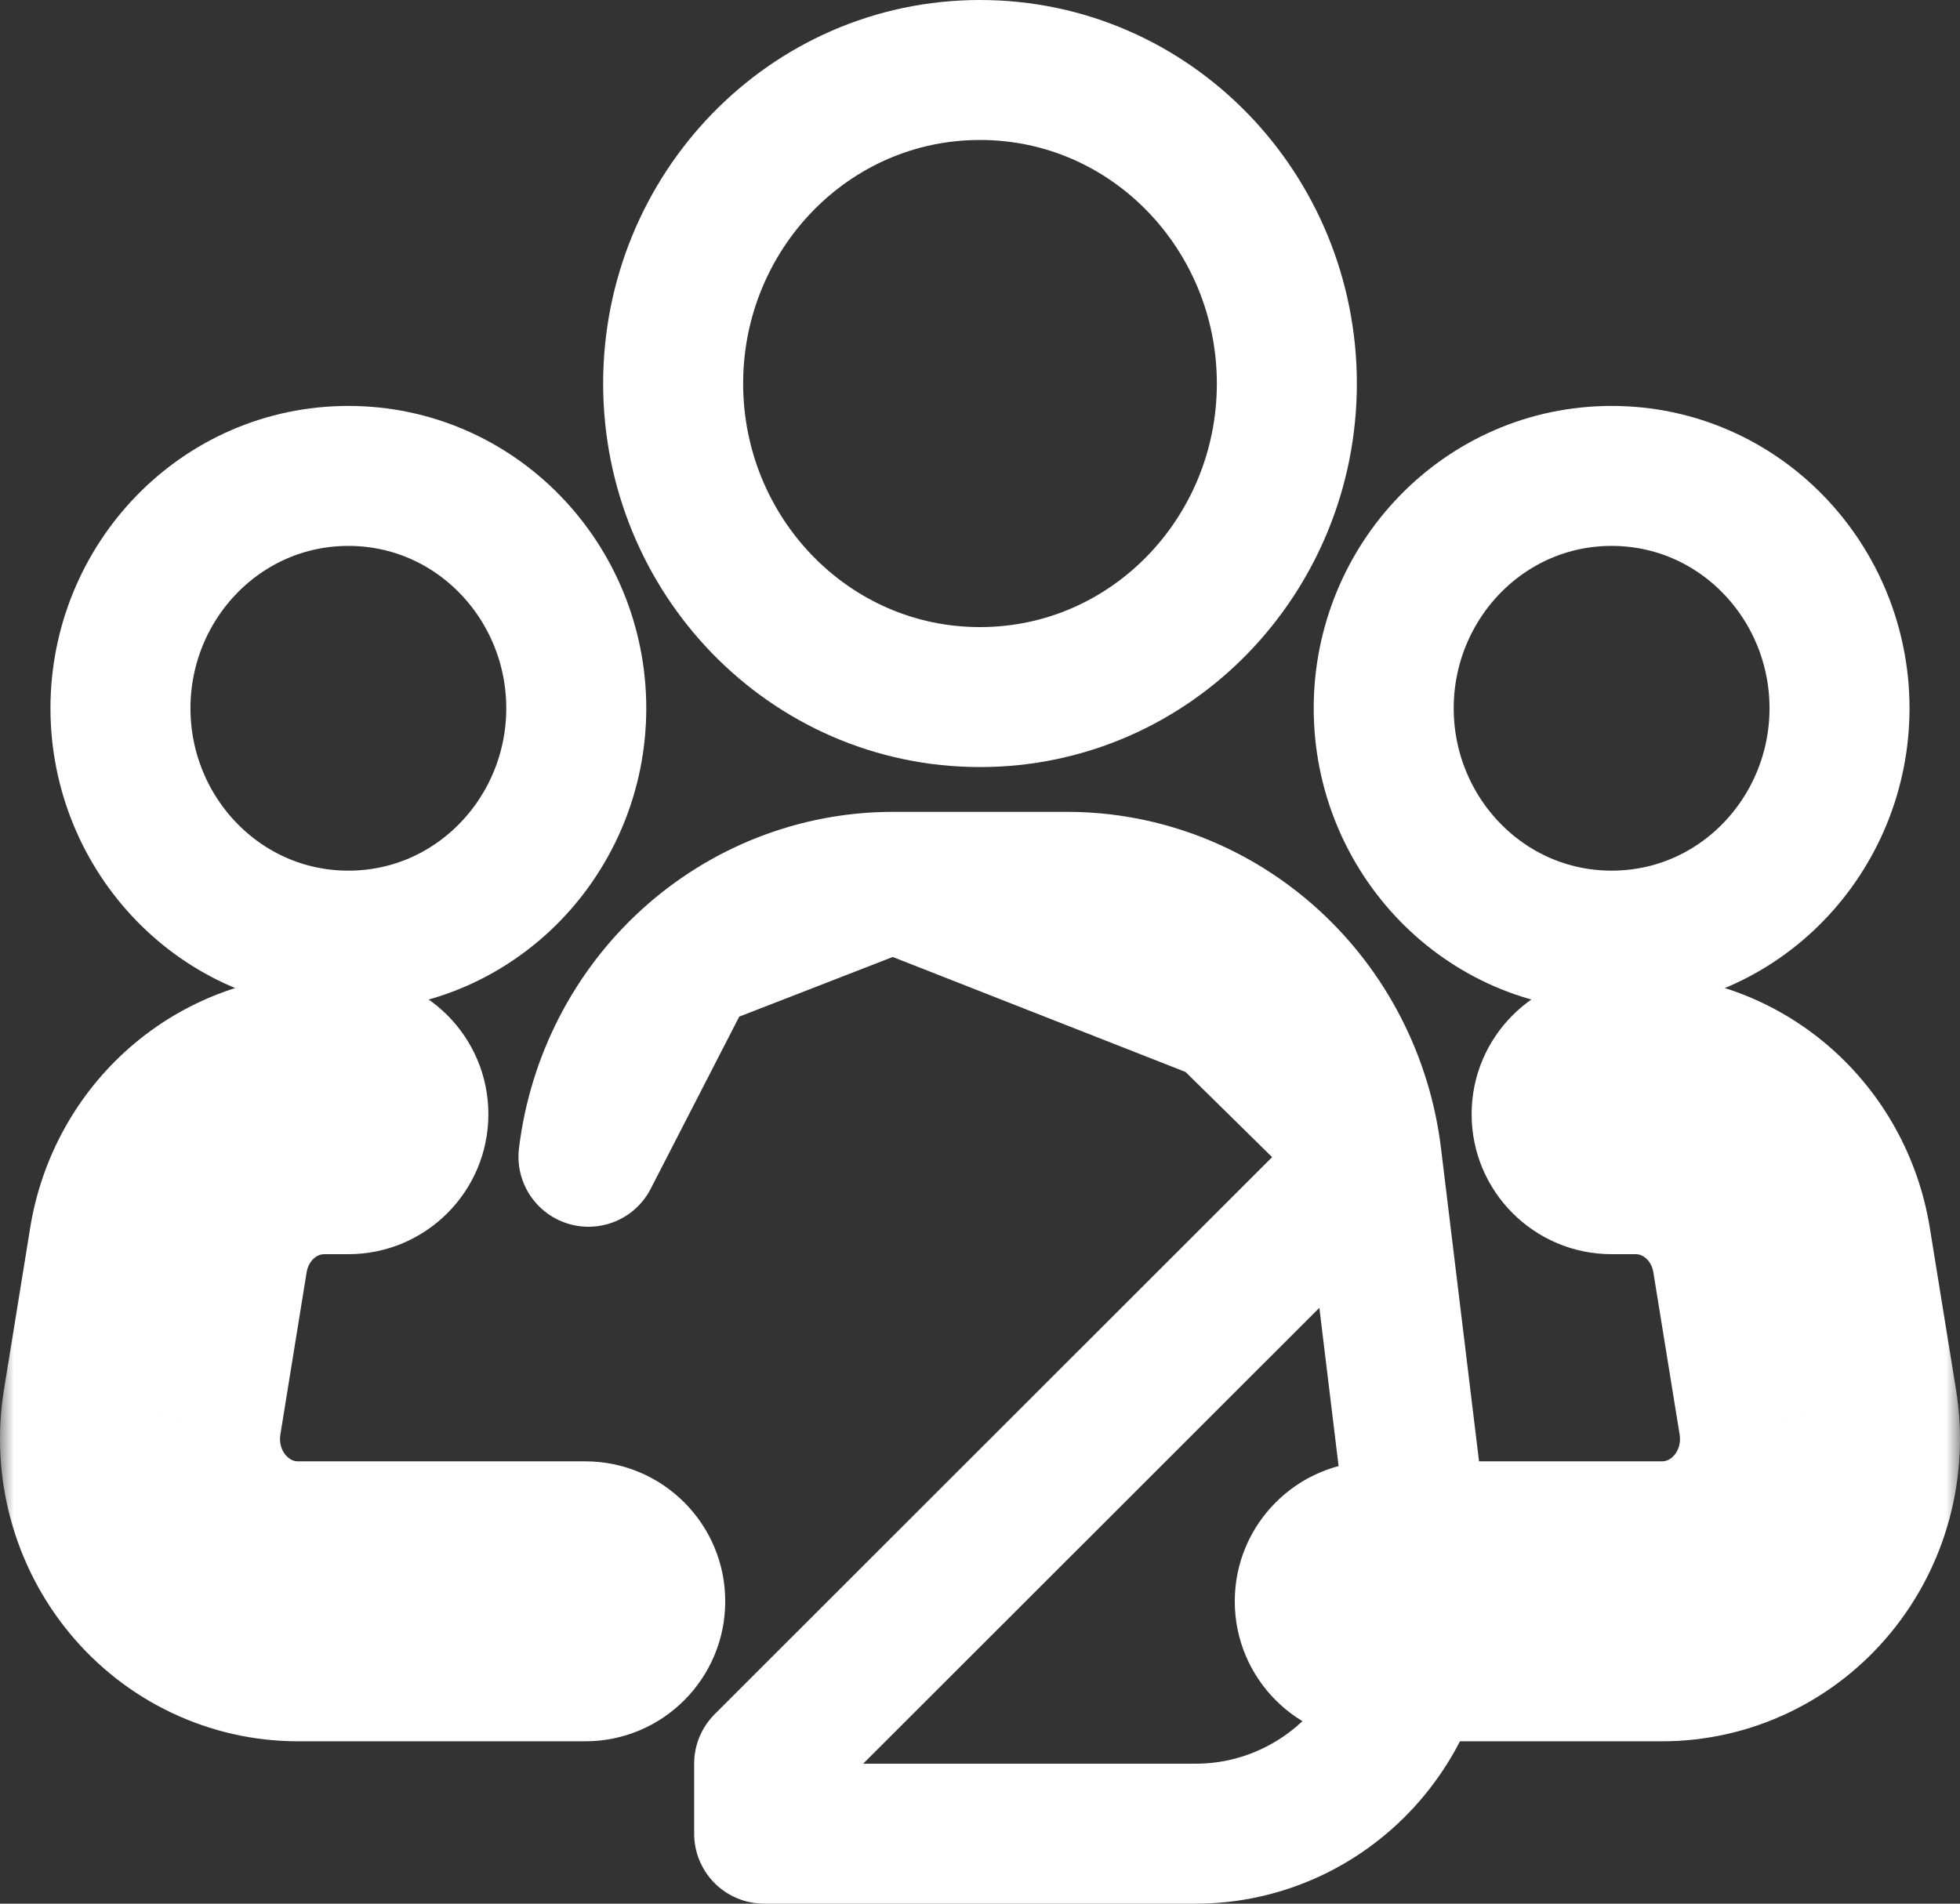 <svg width="70" height="68" viewBox="0 0 70 68" fill="none" xmlns="http://www.w3.org/2000/svg">
<rect x="0" y="0" width="70" height="68" fill="#333333" stroke="none"/>
<path d="M48.983 41.32L48.983 41.32L50.788 56.179C50.788 56.179 50.788 56.179 50.788 56.179C50.929 57.337 50.829 58.513 50.493 59.63C50.158 60.747 49.594 61.783 48.835 62.667C48.075 63.552 47.137 64.265 46.08 64.755C45.023 65.246 43.874 65.5 42.709 65.5C42.709 65.5 42.709 65.5 42.709 65.5H27.293H27.291V63L48.983 41.32ZM48.983 41.32C48.657 38.629 47.384 36.139 45.385 34.326L43.729 36.15M48.983 41.32L43.729 36.15M43.729 36.15L45.385 34.326C43.385 32.51 40.797 31.499 38.105 31.5C38.104 31.5 38.104 31.5 38.104 31.5C38.104 31.5 38.104 31.5 38.104 31.5L31.89 31.5L31.889 31.5M43.729 36.15L31.889 31.5M31.889 31.5C29.198 31.501 26.611 32.513 24.612 34.328M31.889 31.5L24.612 34.328M24.612 34.328C22.615 36.142 21.343 38.63 21.017 41.319M24.612 34.328L21.017 41.319M21.017 41.319C21.017 41.319 21.017 41.319 21.017 41.32L21.017 41.319Z" stroke="white" stroke-width="5" stroke-linecap="round" stroke-linejoin="round"/>
<path d="M35 24.9C41.118 24.9 45.959 19.819 45.959 13.7C45.959 7.581 41.118 2.5 35 2.5C28.882 2.5 24.041 7.581 24.041 13.7C24.041 19.819 28.882 24.9 35 24.9Z" stroke="white" stroke-width="5"/>
<path d="M12.442 33.6C17.003 33.6 20.581 29.817 20.581 25.3C20.581 20.783 17.003 17 12.442 17C7.881 17 4.302 20.783 4.302 25.3C4.302 29.817 7.881 33.6 12.442 33.6Z" stroke="white" stroke-width="5"/>
<path d="M57.558 33.6C62.119 33.6 65.697 29.817 65.697 25.3C65.697 20.783 62.119 17 57.558 17C52.997 17 49.418 20.783 49.418 25.3C49.418 29.817 52.997 33.6 57.558 33.6Z" stroke="white" stroke-width="5"/>
<mask id="path-5-outside-1_8_8" maskUnits="userSpaceOnUse" x="0" y="34.8" width="70" height="28" fill="black">
<rect fill="white" y="34.8" width="70" height="28"/>
<path d="M12.442 39.8H11.579C10.244 39.8 8.952 40.287 7.934 41.174C6.915 42.061 6.235 43.292 6.016 44.646L5.077 50.446C4.942 51.277 4.985 52.128 5.202 52.94C5.42 53.752 5.807 54.506 6.336 55.149C6.866 55.792 7.525 56.308 8.268 56.663C9.012 57.017 9.821 57.2 10.64 57.2H20.901M57.558 39.8H58.421C59.756 39.8 61.048 40.287 62.066 41.174C63.085 42.061 63.765 43.292 63.984 44.646L64.923 50.446C65.058 51.277 65.015 52.128 64.797 52.94C64.58 53.752 64.193 54.506 63.663 55.149C63.134 55.792 62.475 56.308 61.731 56.663C60.988 57.017 60.179 57.2 59.36 57.2H49.099"/>
</mask>
<path d="M12.442 44.8C15.203 44.8 17.442 42.561 17.442 39.8C17.442 37.039 15.203 34.8 12.442 34.8V44.8ZM11.579 39.8L11.579 44.8H11.579V39.8ZM6.016 44.646L1.08 43.846L1.08 43.847L6.016 44.646ZM5.077 50.446L10.012 51.246L10.013 51.245L5.077 50.446ZM10.64 57.2V52.2L10.64 52.2L10.64 57.2ZM20.901 62.2C23.663 62.2 25.901 59.961 25.901 57.2C25.901 54.439 23.663 52.2 20.901 52.2V62.2ZM57.558 34.8C54.797 34.8 52.558 37.039 52.558 39.8C52.558 42.561 54.797 44.8 57.558 44.8V34.8ZM58.421 39.8V44.8H58.422L58.421 39.8ZM63.984 44.646L68.92 43.847L68.92 43.846L63.984 44.646ZM64.923 50.446L59.987 51.245L59.988 51.246L64.923 50.446ZM59.36 57.2L59.36 52.2H59.36V57.2ZM49.099 52.2C46.337 52.2 44.099 54.439 44.099 57.2C44.099 59.961 46.337 62.2 49.099 62.2V52.2ZM12.442 34.8H11.579V44.8H12.442V34.8ZM11.58 34.8C9.022 34.8 6.567 35.734 4.65 37.404L11.218 44.944C11.338 44.84 11.467 44.8 11.579 44.8L11.58 34.8ZM4.65 37.404C2.736 39.071 1.484 41.358 1.08 43.846L10.951 45.446C10.987 45.225 11.094 45.052 11.218 44.944L4.65 37.404ZM1.08 43.847L0.141 49.647L10.013 51.245L10.951 45.445L1.08 43.847ZM0.141 49.646C-0.106 51.173 -0.028 52.738 0.373 54.234L10.032 51.647C9.998 51.518 9.991 51.38 10.012 51.246L0.141 49.646ZM0.373 54.234C0.773 55.73 1.489 57.128 2.477 58.328L10.196 51.97C10.125 51.885 10.067 51.775 10.032 51.647L0.373 54.234ZM2.477 58.328C3.466 59.529 4.706 60.504 6.117 61.176L10.419 52.149C10.344 52.113 10.266 52.055 10.196 51.97L2.477 58.328ZM6.117 61.176C7.529 61.849 9.073 62.2 10.641 62.2L10.64 52.2C10.569 52.2 10.494 52.184 10.419 52.149L6.117 61.176ZM10.64 62.2H20.901V52.2H10.64V62.2ZM57.558 44.8H58.421V34.8H57.558V44.8ZM58.422 44.8C58.533 44.8 58.662 44.84 58.782 44.944L65.35 37.404C63.433 35.734 60.978 34.8 58.42 34.8L58.422 44.8ZM58.782 44.944C58.906 45.052 59.013 45.225 59.049 45.446L68.92 43.846C68.516 41.358 67.264 39.071 65.35 37.404L58.782 44.944ZM59.048 45.445L59.987 51.245L69.859 49.647L68.92 43.847L59.048 45.445ZM59.988 51.246C60.009 51.38 60.002 51.518 59.968 51.647L69.627 54.234C70.028 52.738 70.106 51.173 69.859 49.646L59.988 51.246ZM59.968 51.647C59.933 51.775 59.875 51.885 59.804 51.97L67.523 58.328C68.511 57.128 69.227 55.73 69.627 54.234L59.968 51.647ZM59.804 51.97C59.734 52.055 59.656 52.113 59.581 52.149L63.883 61.176C65.294 60.504 66.534 59.529 67.523 58.328L59.804 51.97ZM59.581 52.149C59.506 52.184 59.431 52.2 59.36 52.2L59.359 62.2C60.927 62.2 62.471 61.849 63.883 61.176L59.581 52.149ZM59.36 52.2H49.099V62.2H59.36V52.2Z" fill="white" mask="url(#path-5-outside-1_8_8)"/>
</svg>
